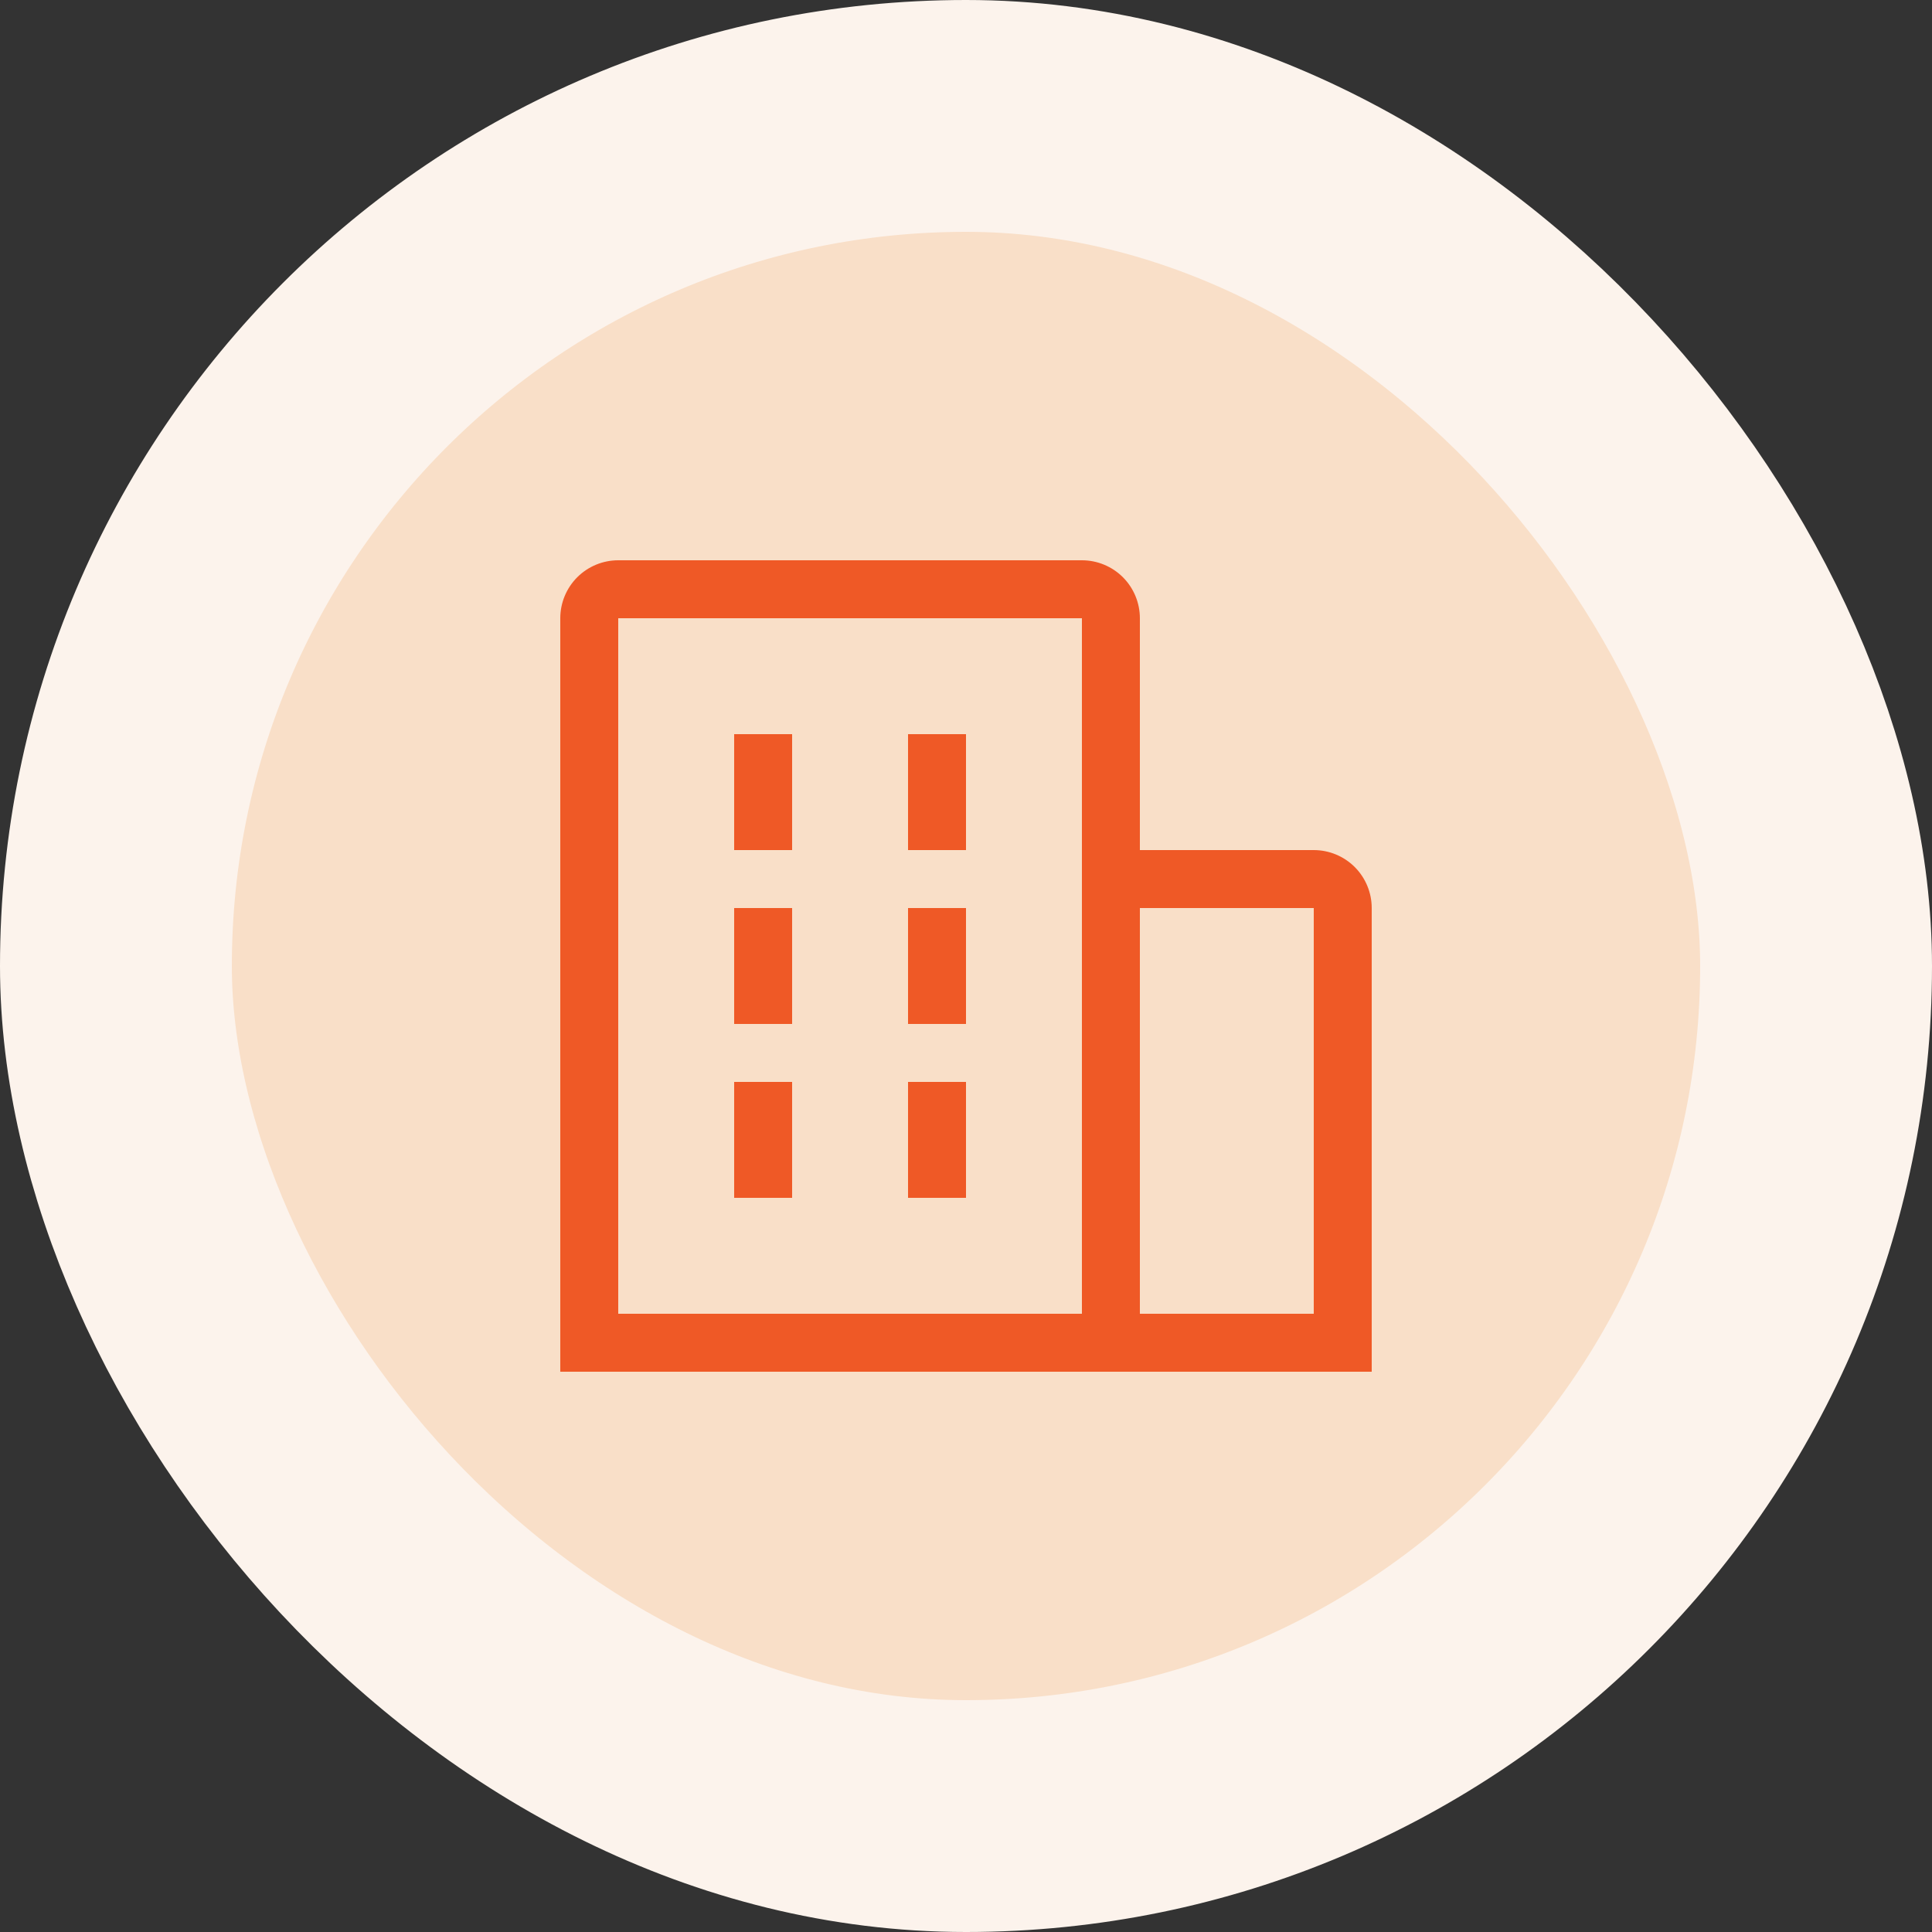 <svg width="50" height="50" viewBox="0 0 50 50" fill="none" xmlns="http://www.w3.org/2000/svg">
<rect x="0" y="0" width="50" height="50" fill="#333333" stroke="none"/>
<rect x="3" y="3" width="44" height="44" rx="22" fill="#F9DFC8"/>
<path d="M19 19H20.5V22H19V19Z" fill="#EF5926"/>
<path d="M19 23.5H20.5V26.5H19V23.5Z" fill="#EF5926"/>
<path d="M23.5 19H25V22H23.5V19Z" fill="#EF5926"/>
<path d="M23.5 23.5H25V26.5H23.5V23.5Z" fill="#EF5926"/>
<path d="M19 28H20.5V31H19V28Z" fill="#EF5926"/>
<path d="M23.5 28H25V31H23.5V28Z" fill="#EF5926"/>
<path d="M35.5 23.5C35.5 23.102 35.342 22.721 35.061 22.439C34.779 22.158 34.398 22 34 22H29.5V16C29.5 15.602 29.342 15.221 29.061 14.939C28.779 14.658 28.398 14.5 28 14.5H16C15.602 14.5 15.221 14.658 14.939 14.939C14.658 15.221 14.5 15.602 14.5 16V35.5H35.5V23.5ZM16 16H28V34H16V16ZM29.5 34V23.5H34V34H29.5Z" fill="#EF5926"/>
<rect x="3" y="3" width="44" height="44" rx="22" stroke="#FCF3EC" stroke-width="6"/>
</svg>
